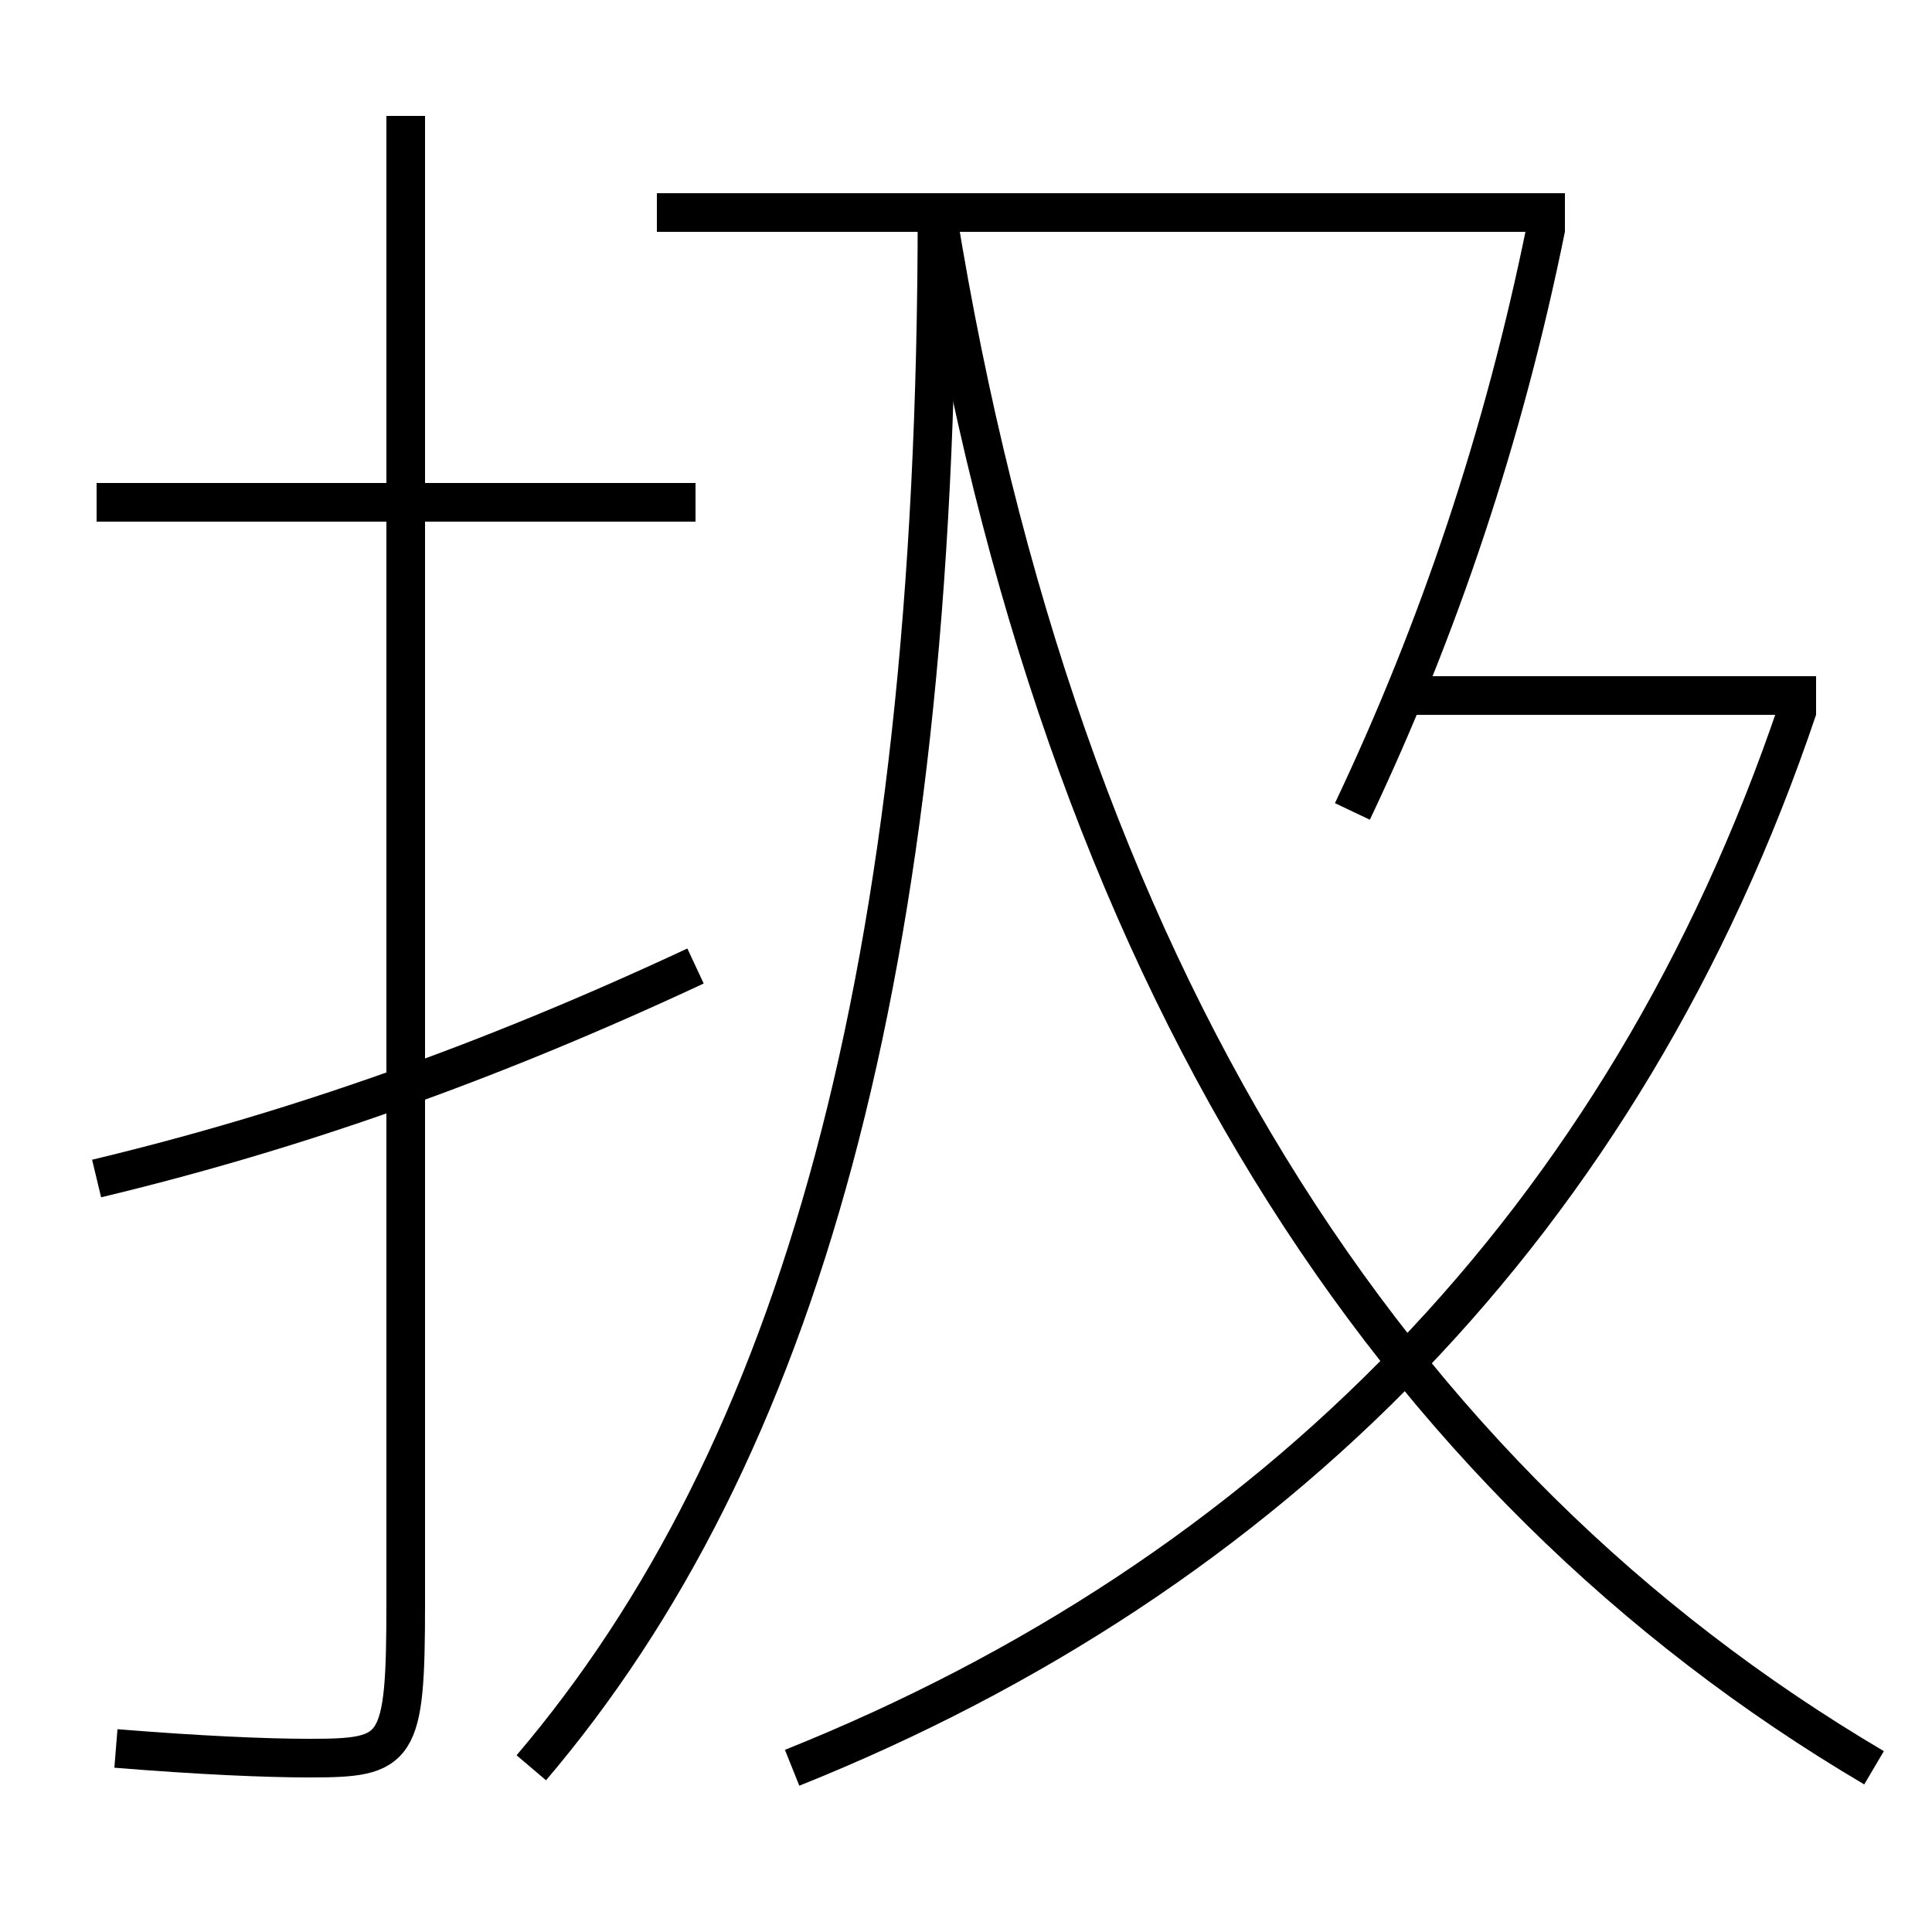 <?xml version='1.0' encoding='utf-8'?>
<svg xmlns="http://www.w3.org/2000/svg" height="100px" version="1.0" viewBox="0 0 100 100" width="100px" x="0px" y="0px">
<line fill="none" stroke="#000000" stroke-width="2" x1="34" x2="81" y1="11" y2="11" /><line fill="none" stroke="#000000" stroke-width="2" x1="72.5" x2="94" y1="36" y2="36" /><line fill="none" stroke="#000000" stroke-width="2" x1="36" x2="5" y1="26" y2="26" /><path d="M70,42 c4.47,-9.429 7.832,-19.425 10.018,-30.198" fill="none" stroke="#000000" stroke-width="2" /><path d="M27.5,91.5 c13.75,-16.169 21,-40.948 21,-80.5" fill="none" stroke="#000000" stroke-width="2" /><path d="M97,91.5 c-25.098,-14.808 -42.128,-41.073 -48.5,-80.5" fill="none" stroke="#000000" stroke-width="2" /><path d="M41,91.5 c24.756,-9.923 43.082,-28.235 52.051,-54.819" fill="none" stroke="#000000" stroke-width="2" /><path d="M21,6 v77.0 c0,7.683 -0.373,8 -5,8 c-2.246,0 -5.661,-0.149 -10,-0.5" fill="none" stroke="#000000" stroke-width="2" /><path d="M36,50 c-10.727,5.009 -20.715,8.534 -31,11" fill="none" stroke="#000000" stroke-width="2" /></svg>